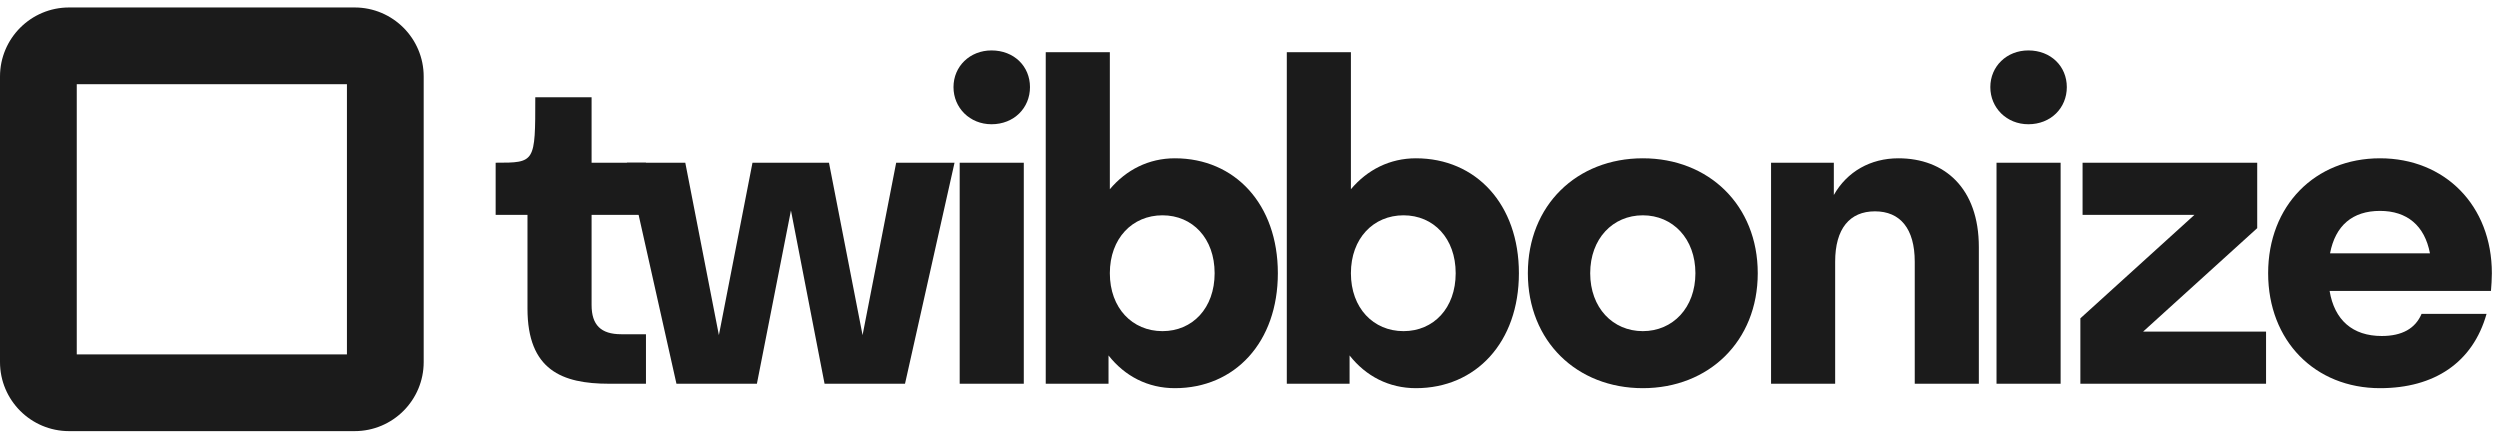 <svg width="176" height="31" viewBox="0 0 176 31" fill="none" xmlns="http://www.w3.org/2000/svg">
<path fill-rule="evenodd" clip-rule="evenodd" d="M0 5.389C0 2.703 2.177 0.526 4.863 0.526L24.965 0.526C27.651 0.526 29.828 2.703 29.828 5.389L29.828 25.488C29.828 28.174 27.651 30.351 24.965 30.351L4.863 30.351C2.177 30.351 0 28.174 0 25.488L0 5.389ZM5.404 5.929L5.404 24.948L24.424 24.948L24.424 5.929L5.404 5.929Z" fill="#1B1B1B"/>
<path d="M41.648 21.476V15.127H45.476V11.455L41.648 11.455V6.849L37.684 6.849C37.684 11.455 37.684 11.455 34.894 11.455V15.127H37.135V21.725C37.135 26.051 39.572 27.015 42.871 27.015C43.805 27.015 45.476 27.015 45.476 27.015V23.53C45.476 23.53 44.276 23.53 43.733 23.53C42.302 23.53 41.648 22.876 41.648 21.476Z" fill="#1B1B1B"/>
<path d="M53.286 27.015L55.683 14.816L58.049 27.015H63.713L67.199 11.455L63.091 11.455L60.725 23.592L58.36 11.455H52.975L50.61 23.592L48.244 11.455H44.136L47.622 27.015H53.286Z" fill="#1B1B1B"/>
<path d="M69.803 8.747C71.39 8.747 72.511 7.596 72.511 6.133C72.511 4.67 71.39 3.55 69.803 3.55C68.278 3.55 67.126 4.67 67.126 6.133C67.126 7.596 68.278 8.747 69.803 8.747ZM72.075 27.015V11.455L67.562 11.455V27.015L72.075 27.015Z" fill="#1B1B1B"/>
<path d="M82.709 11.144C80.873 11.144 79.285 11.953 78.133 13.322V3.675L73.62 3.675V27.015H78.04V25.024C79.192 26.486 80.81 27.327 82.709 27.327C86.942 27.327 89.961 24.09 89.961 19.235C89.961 14.38 86.942 11.144 82.709 11.144ZM81.837 15.158C83.954 15.158 85.51 16.777 85.51 19.235C85.51 21.694 83.954 23.312 81.837 23.312C79.721 23.312 78.133 21.694 78.133 19.235C78.133 16.777 79.721 15.158 81.837 15.158Z" fill="#1B1B1B"/>
<path d="M99.679 11.144C97.843 11.144 96.255 11.953 95.104 13.322V3.675L90.591 3.675V27.015H95.01V25.024C96.162 26.486 97.781 27.327 99.679 27.327C103.912 27.327 106.931 24.09 106.931 19.235C106.931 14.38 103.912 11.144 99.679 11.144ZM98.808 15.158C100.924 15.158 102.48 16.777 102.48 19.235C102.48 21.694 100.924 23.312 98.808 23.312C96.691 23.312 95.104 21.694 95.104 19.235C95.104 16.777 96.691 15.158 98.808 15.158Z" fill="#1B1B1B"/>
<path d="M115.654 27.327C120.291 27.327 123.746 24.028 123.746 19.235C123.746 14.443 120.291 11.144 115.654 11.144C111.016 11.144 107.561 14.443 107.561 19.235C107.561 24.028 111.016 27.327 115.654 27.327ZM115.654 23.312C113.537 23.312 111.95 21.663 111.95 19.235C111.95 16.808 113.537 15.158 115.654 15.158C117.77 15.158 119.357 16.808 119.357 19.235C119.357 21.663 117.77 23.312 115.654 23.312Z" fill="#1B1B1B"/>
<path d="M134.798 18.426V27.015H139.311V17.399C139.311 13.229 136.883 11.144 133.646 11.144C131.685 11.144 130.036 12.077 129.102 13.727V11.455H124.682V27.015H129.195V18.426C129.195 16.092 130.223 14.878 131.997 14.878C133.771 14.878 134.798 16.092 134.798 18.426Z" fill="#1B1B1B"/>
<path d="M142.796 8.747C144.383 8.747 145.504 7.596 145.504 6.133C145.504 4.67 144.383 3.55 142.796 3.55C141.271 3.55 140.119 4.67 140.119 6.133C140.119 7.596 141.271 8.747 142.796 8.747ZM145.068 27.015V11.455H140.555V27.015H145.068Z" fill="#1B1B1B"/>
<path d="M159.53 27.015V23.343L150.877 23.343L158.908 16.061V11.455L146.613 11.455V15.127L154.488 15.127L146.458 22.41V27.015L159.53 27.015Z" fill="#1B1B1B"/>
<path d="M175.364 20.48C175.395 20.075 175.427 19.671 175.427 19.235C175.427 14.474 172.127 11.144 167.552 11.144C162.977 11.144 159.677 14.474 159.677 19.235C159.677 23.997 162.977 27.327 167.552 27.327C171.38 27.327 174.088 25.522 175.053 22.098H170.478C170.042 23.125 169.108 23.654 167.676 23.654C165.622 23.654 164.346 22.534 164.004 20.48H175.364ZM167.552 14.847C169.451 14.847 170.696 15.874 171.069 17.835H164.035C164.408 15.874 165.622 14.847 167.552 14.847Z" fill="#1B1B1B"/>
</svg>
